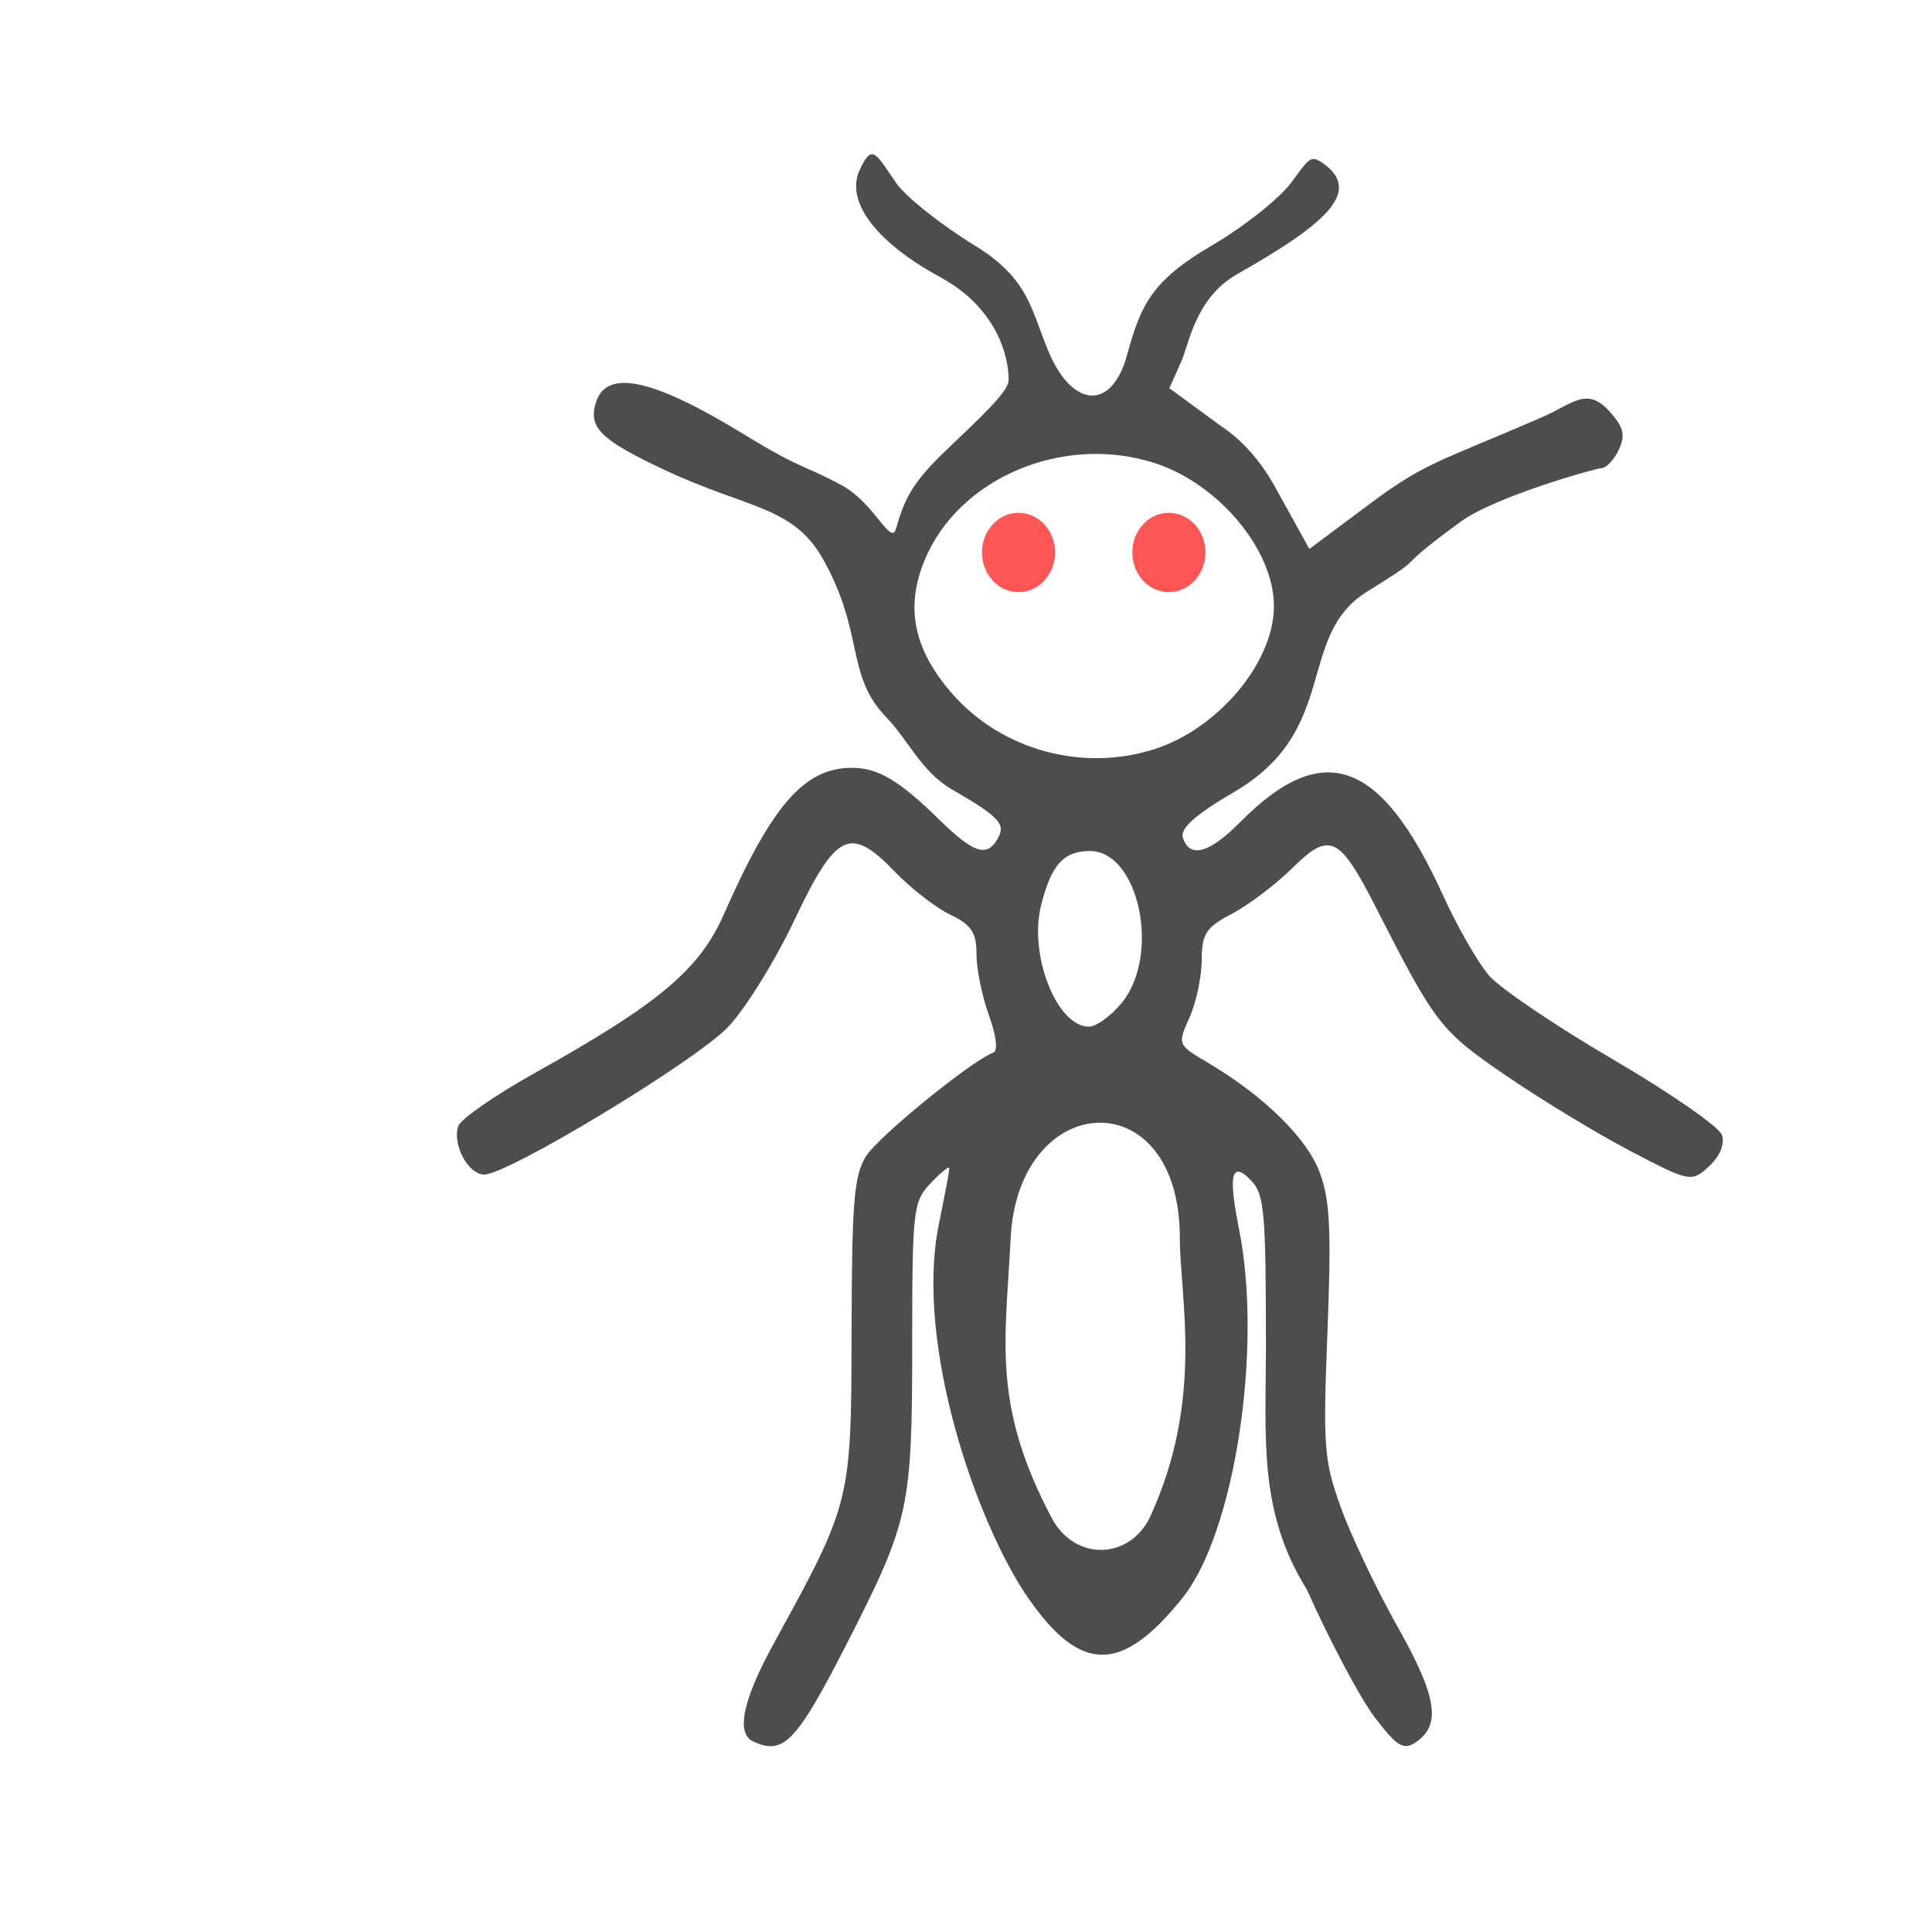 <?xml version="1.0" encoding="UTF-8" standalone="no"?>
<!-- Created with Inkscape (http://www.inkscape.org/) -->

<svg
   xmlns:dc="http://purl.org/dc/elements/1.1/"
   xmlns:cc="http://creativecommons.org/ns#"
   xmlns:rdf="http://www.w3.org/1999/02/22-rdf-syntax-ns#"
   xmlns:svg="http://www.w3.org/2000/svg"
   xmlns="http://www.w3.org/2000/svg"
   xmlns:sodipodi="http://sodipodi.sourceforge.net/DTD/sodipodi-0.dtd"
   xmlns:inkscape="http://www.inkscape.org/namespaces/inkscape"
   id="svg3039"
   version="1.1"
   inkscape:version="0.48.2 r9819"
   width="209"
   height="209"
   sodipodi:docname="ants.svg">
  <defs
     id="defs3043" />
  <sodipodi:namedview
     pagecolor="#ffffff"
     bordercolor="#666666"
     borderopacity="1"
     objecttolerance="10"
     gridtolerance="10"
     guidetolerance="10"
     inkscape:pageopacity="0"
     inkscape:pageshadow="2"
     inkscape:window-width="1092"
     inkscape:window-height="761"
     id="namedview3041"
     showgrid="false"
     inkscape:zoom="2.8284271"
     inkscape:cx="120.95186"
     inkscape:cy="105.94647"
     inkscape:window-x="0"
     inkscape:window-y="0"
     inkscape:window-maximized="0"
     inkscape:current-layer="svg3039" />
  <path
     style="fill:#4d4d4d"
     d="m 81.501,188.399 c -1.925,-0.893 -1.168,-4.474 2.267,-10.73 8.287,-15.09 8.321,-15.226 8.355,-33.608 0.026,-14.022 0.258,-16.869 1.542,-18.954 1.305,-2.119 11.362,-10.313 13.811,-11.252 0.5,-0.191 0.295,-1.848 -0.497,-4.028 -0.74,-2.036 -1.345,-5.012 -1.345,-6.613 0,-2.34 -0.553,-3.174 -2.82,-4.254 -1.551,-0.739 -4.273,-2.852 -6.048,-4.697 -4.795,-4.981 -6.328,-4.232 -10.841,5.297 -2.083,4.4 -5.309,9.594 -7.168,11.543 -3.515,3.685 -23.802,15.957 -26.378,15.957 -1.729,0 -3.47,-3.25 -2.806,-5.239 0.254,-0.761 4.039,-3.381 8.412,-5.822 13.304,-7.428 17.688,-11.116 20.321,-17.09 5.222,-11.85 8.72,-15.848 13.862,-15.848 2.821,0 5.102,1.359 9.492,5.655 3.815,3.733 5.252,4.116 6.423,1.71 0.654,-1.343 -0.259,-2.241 -5.114,-5.034 C 99.72,83.523 98.221,80.014 95.881,77.595 91.452,73.017 93.545,68.574 89.077,60.561 85.804,54.694 80.972,55.106 71.828,50.806 64.91,47.554 63.575,46.214 64.499,43.446 c 1.188,-3.561 6.203,-2.45 15.975,3.539 6.292,3.856 6.379,3.242 10.56,5.5 3.628,1.959 5.349,6.699 5.915,4.65 1.061,-3.844 2.254,-5.463 6.222,-9.213 4.51,-4.264 5.943,-5.849 5.943,-6.842 0,-2.68 -1.389,-7.831 -7.382,-11.087 -6.738,-3.661 -10.37,-8.096 -8.727,-11.624 1.335,-2.868 1.709,-1.83 3.919,1.399 1.018,1.488 4.853,4.544 8.523,6.792 5.936,3.635 6.071,6.981 8.023,11.562 2.566,6.022 6.813,6.347 8.47,0.228 1.468,-5.419 2.729,-8.037 9.133,-11.777 3.468,-2.026 7.352,-5.107 8.631,-6.847 1.935,-2.632 2.087,-2.979 3.409,-2.062 4.557,3.162 -0.339,6.916 -9.285,11.998 -4.533,2.575 -5.198,7.584 -6.064,9.509 l -1.27,2.824 5.818,4.264 c 0,0 3.097,1.861 5.568,6.326 l 3.765,6.801 6.748,-5.033 c 5.77,-4.304 7.31,-4.409 18.272,-9.153 3.621,-1.543 4.997,-3.518 7.607,-0.517 1.392,1.601 1.564,2.424 0.834,3.994 -0.506,1.087 -1.367,1.977 -1.913,1.977 -0.546,0 -11.466,3.065 -15.191,5.789 -8.238,6.023 -2.816,3.049 -10.086,7.542 -7.802,4.822 -2.863,14.945 -14.393,21.681 -4.21,2.459 -5.899,3.966 -5.566,4.963 0.755,2.262 2.852,1.69 6.202,-1.693 8.979,-9.065 15.226,-6.819 21.926,7.881 1.568,3.441 3.824,7.374 5.012,8.74 1.188,1.366 7.22,5.443 13.405,9.059 6.184,3.616 11.483,7.29 11.775,8.165 0.326,0.976 -0.215,2.285 -1.398,3.387 -1.879,1.749 -2.098,1.707 -8.477,-1.635 -3.601,-1.887 -9.677,-5.571 -13.501,-8.187 -7.078,-4.841 -7.626,-5.55 -14.067,-18.201 -3.934,-7.727 -4.994,-8.226 -9.02,-4.251 -1.817,1.794 -4.767,4.028 -6.556,4.964 -2.797,1.464 -3.254,2.165 -3.261,5.002 -0.005,1.815 -0.601,4.615 -1.324,6.224 -1.306,2.903 -1.292,2.937 1.957,4.859 6.111,3.614 10.783,8.202 12.149,11.93 1.098,2.997 1.252,6.216 0.822,17.188 -0.491,12.521 -0.386,13.899 1.441,19 1.084,3.025 3.836,8.814 6.116,12.865 4.291,7.625 4.776,10.626 2.025,12.533 -1.337,0.926 -2.053,0.494 -4.488,-2.711 -1.593,-2.097 -5.001,-8.56 -7.324,-13.798 -5.267,-8.433 -4.426,-16.323 -4.426,-26.282 0,-14.518 -0.174,-16.478 -1.59,-17.952 -2.494,-2.596 -2.293,0.324 -1.29,5.418 2.519,12.79 -0.49,32.711 -6.174,39.765 -6.472,8.032 -10.927,8.302 -16.729,-0.126 -5.476,-7.954 -12.198,-27.238 -9.624,-40.212 0.659,-3.321 1.244,-6.108 1.132,-6.239 -0.112,-0.132 -1.056,0.673 -2.098,1.789 -1.787,1.914 -1.893,2.897 -1.893,17.469 0,17.439 -0.34,19.019 -6.842,31.776 -5.649,11.084 -7.041,12.571 -10.335,11.043 z m 42.964,-24.411 c 5.817,-12.74 3.166,-23.64 3.166,-30.084 0,-17.144 -17.501,-16.069 -18.301,0.053 -0.55,11.087 -2.068,17.928 4.432,30.235 2.533,4.795 8.543,4.526 10.703,-0.205 z m -3.111,-55.507 c 4.23,-5.177 1.862,-16.419 -3.458,-16.419 -2.842,0 -4.182,1.498 -5.28,5.903 -1.338,5.364 1.719,13.097 5.177,13.097 0.799,0 2.402,-1.161 3.561,-2.581 z m 3.515,-27.435 c 6.932,-2.214 12.943,-9.405 12.943,-15.484 0,-6.079 -6.011,-13.27 -12.943,-15.484 -9.883,-3.156 -21.175,1.627 -24.847,10.525 -2.111,5.115 -1.185,9.645 2.942,14.39 5.33,6.128 14.09,8.549 21.904,6.053 z"
     id="path3049"
     inkscape:connector-curvature="0"
     sodipodi:nodetypes="sssssssssssssssssssssssssssssssssssssssccscsccssssssssssssssssscssssssssccsssssssssssssssssssssssssss" />
  <path
     sodipodi:type="arc"
     style="fill:#ff5555"
     id="path3051-4"
     sodipodi:cx="105.71174"
     sodipodi:cy="69.262756"
     sodipodi:rx="3.7321429"
     sodipodi:ry="3.1505103"
     d="m 109.444,69.263 a 3.732,3.151 0 1 1 -7.464,0 3.732,3.151 0 1 1 7.464,0 z"
     transform="matrix(1.059,0,0,1.361,-1.766,-34.5)" />
  <path
     transform="matrix(1.059,0,0,1.361,14.497,-34.5)"
     d="m 109.444,69.263 a 3.732,3.151 0 1 1 -7.464,0 3.732,3.151 0 1 1 7.464,0 z"
     sodipodi:ry="3.1505103"
     sodipodi:rx="3.7321429"
     sodipodi:cy="69.262756"
     sodipodi:cx="105.71174"
     id="path2984"
     style="fill:#ff5555"
     sodipodi:type="arc" />
</svg>
